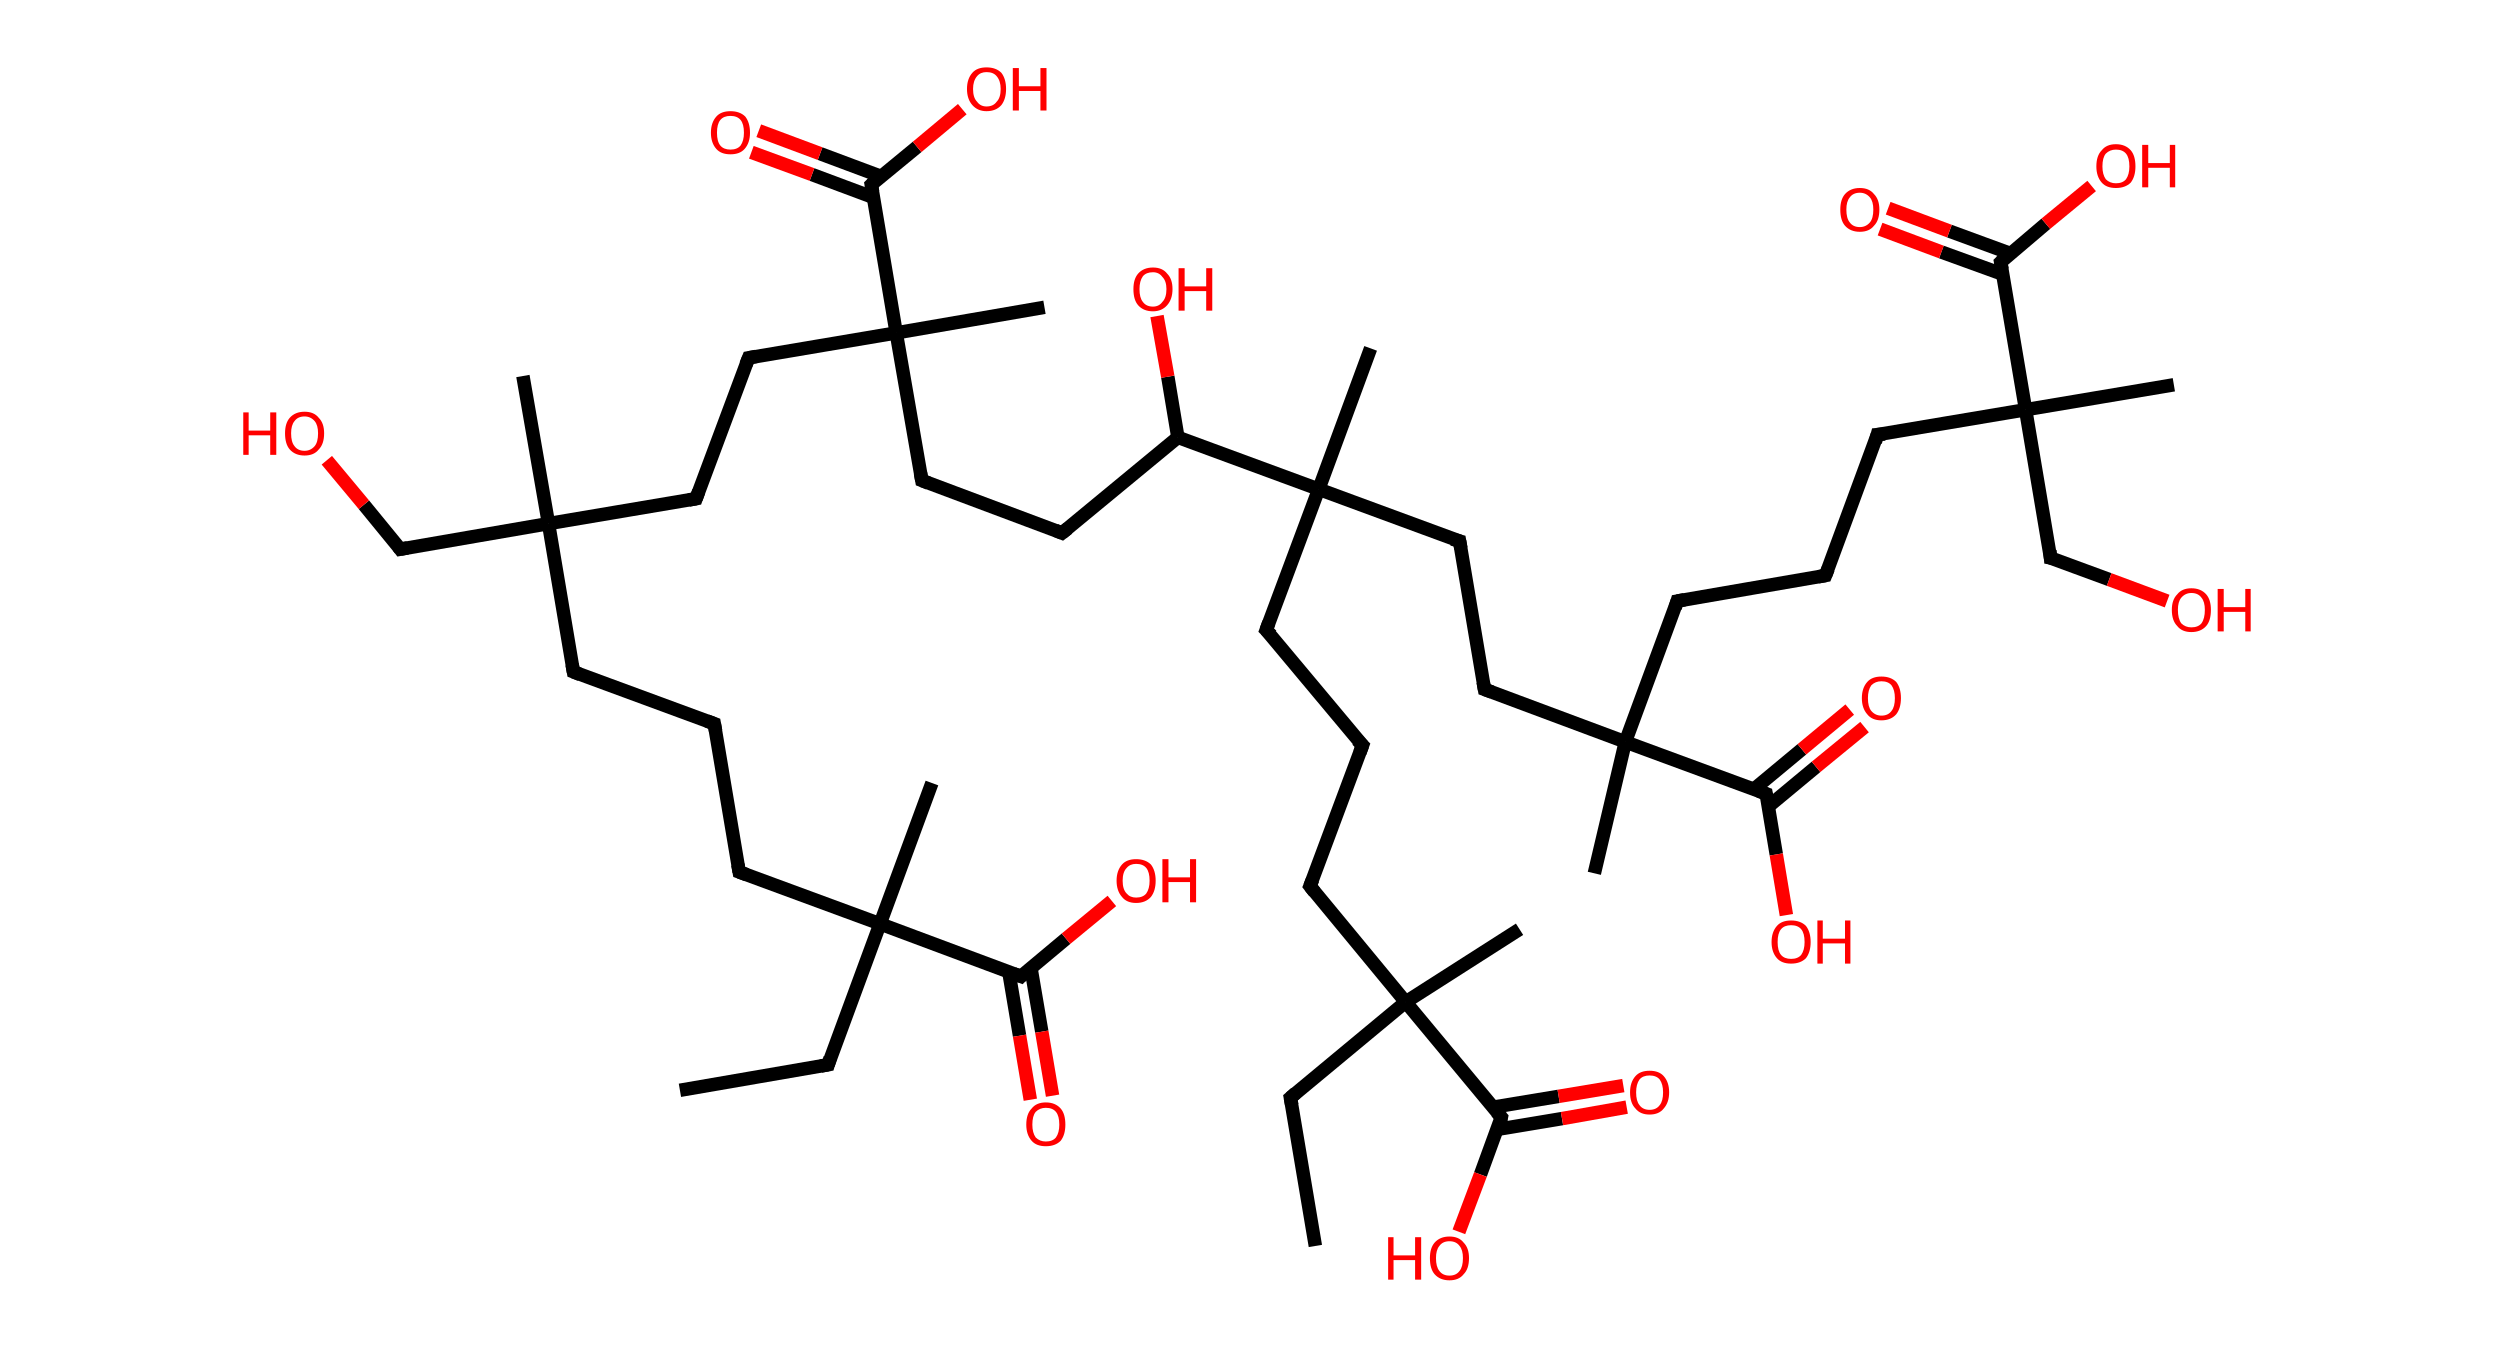 <?xml version='1.0' encoding='ASCII' standalone='yes'?>
<svg xmlns="http://www.w3.org/2000/svg" xmlns:rdkit="http://www.rdkit.org/xml" xmlns:xlink="http://www.w3.org/1999/xlink" version="1.1" baseProfile="full" xml:space="preserve" width="371px" height="200px" viewBox="0 0 371 200">
<!-- END OF HEADER -->
<rect style="opacity:1.0;fill:#FFFFFF;stroke:none" width="371.0" height="200.0" x="0.0" y="0.0"> </rect>
<path class="bond-0 atom-0 atom-1" d="M 100.9,161.8 L 122.9,158.0" style="fill:none;fill-rule:evenodd;stroke:#000000;stroke-width:2.0px;stroke-linecap:butt;stroke-linejoin:miter;stroke-opacity:1"/>
<path class="bond-1 atom-1 atom-2" d="M 122.9,158.0 L 130.6,137.1" style="fill:none;fill-rule:evenodd;stroke:#000000;stroke-width:2.0px;stroke-linecap:butt;stroke-linejoin:miter;stroke-opacity:1"/>
<path class="bond-2 atom-2 atom-3" d="M 130.6,137.1 L 138.3,116.2" style="fill:none;fill-rule:evenodd;stroke:#000000;stroke-width:2.0px;stroke-linecap:butt;stroke-linejoin:miter;stroke-opacity:1"/>
<path class="bond-3 atom-2 atom-4" d="M 130.6,137.1 L 109.7,129.4" style="fill:none;fill-rule:evenodd;stroke:#000000;stroke-width:2.0px;stroke-linecap:butt;stroke-linejoin:miter;stroke-opacity:1"/>
<path class="bond-4 atom-4 atom-5" d="M 109.7,129.4 L 106.0,107.4" style="fill:none;fill-rule:evenodd;stroke:#000000;stroke-width:2.0px;stroke-linecap:butt;stroke-linejoin:miter;stroke-opacity:1"/>
<path class="bond-5 atom-5 atom-6" d="M 106.0,107.4 L 85.1,99.7" style="fill:none;fill-rule:evenodd;stroke:#000000;stroke-width:2.0px;stroke-linecap:butt;stroke-linejoin:miter;stroke-opacity:1"/>
<path class="bond-6 atom-6 atom-7" d="M 85.1,99.7 L 81.4,77.7" style="fill:none;fill-rule:evenodd;stroke:#000000;stroke-width:2.0px;stroke-linecap:butt;stroke-linejoin:miter;stroke-opacity:1"/>
<path class="bond-7 atom-7 atom-8" d="M 81.4,77.7 L 77.6,55.8" style="fill:none;fill-rule:evenodd;stroke:#000000;stroke-width:2.0px;stroke-linecap:butt;stroke-linejoin:miter;stroke-opacity:1"/>
<path class="bond-8 atom-7 atom-9" d="M 81.4,77.7 L 59.4,81.5" style="fill:none;fill-rule:evenodd;stroke:#000000;stroke-width:2.0px;stroke-linecap:butt;stroke-linejoin:miter;stroke-opacity:1"/>
<path class="bond-9 atom-9 atom-10" d="M 59.4,81.5 L 54.0,74.9" style="fill:none;fill-rule:evenodd;stroke:#000000;stroke-width:2.0px;stroke-linecap:butt;stroke-linejoin:miter;stroke-opacity:1"/>
<path class="bond-9 atom-9 atom-10" d="M 54.0,74.9 L 48.5,68.3" style="fill:none;fill-rule:evenodd;stroke:#FF0000;stroke-width:2.0px;stroke-linecap:butt;stroke-linejoin:miter;stroke-opacity:1"/>
<path class="bond-10 atom-7 atom-11" d="M 81.4,77.7 L 103.3,74.0" style="fill:none;fill-rule:evenodd;stroke:#000000;stroke-width:2.0px;stroke-linecap:butt;stroke-linejoin:miter;stroke-opacity:1"/>
<path class="bond-11 atom-11 atom-12" d="M 103.3,74.0 L 111.1,53.1" style="fill:none;fill-rule:evenodd;stroke:#000000;stroke-width:2.0px;stroke-linecap:butt;stroke-linejoin:miter;stroke-opacity:1"/>
<path class="bond-12 atom-12 atom-13" d="M 111.1,53.1 L 133.0,49.4" style="fill:none;fill-rule:evenodd;stroke:#000000;stroke-width:2.0px;stroke-linecap:butt;stroke-linejoin:miter;stroke-opacity:1"/>
<path class="bond-13 atom-13 atom-14" d="M 133.0,49.4 L 155.0,45.6" style="fill:none;fill-rule:evenodd;stroke:#000000;stroke-width:2.0px;stroke-linecap:butt;stroke-linejoin:miter;stroke-opacity:1"/>
<path class="bond-14 atom-13 atom-15" d="M 133.0,49.4 L 136.8,71.3" style="fill:none;fill-rule:evenodd;stroke:#000000;stroke-width:2.0px;stroke-linecap:butt;stroke-linejoin:miter;stroke-opacity:1"/>
<path class="bond-15 atom-15 atom-16" d="M 136.8,71.3 L 157.6,79.1" style="fill:none;fill-rule:evenodd;stroke:#000000;stroke-width:2.0px;stroke-linecap:butt;stroke-linejoin:miter;stroke-opacity:1"/>
<path class="bond-16 atom-16 atom-17" d="M 157.6,79.1 L 174.8,64.9" style="fill:none;fill-rule:evenodd;stroke:#000000;stroke-width:2.0px;stroke-linecap:butt;stroke-linejoin:miter;stroke-opacity:1"/>
<path class="bond-17 atom-17 atom-18" d="M 174.8,64.9 L 173.3,55.9" style="fill:none;fill-rule:evenodd;stroke:#000000;stroke-width:2.0px;stroke-linecap:butt;stroke-linejoin:miter;stroke-opacity:1"/>
<path class="bond-17 atom-17 atom-18" d="M 173.3,55.9 L 171.7,46.9" style="fill:none;fill-rule:evenodd;stroke:#FF0000;stroke-width:2.0px;stroke-linecap:butt;stroke-linejoin:miter;stroke-opacity:1"/>
<path class="bond-18 atom-17 atom-19" d="M 174.8,64.9 L 195.7,72.6" style="fill:none;fill-rule:evenodd;stroke:#000000;stroke-width:2.0px;stroke-linecap:butt;stroke-linejoin:miter;stroke-opacity:1"/>
<path class="bond-19 atom-19 atom-20" d="M 195.7,72.6 L 203.4,51.7" style="fill:none;fill-rule:evenodd;stroke:#000000;stroke-width:2.0px;stroke-linecap:butt;stroke-linejoin:miter;stroke-opacity:1"/>
<path class="bond-20 atom-19 atom-21" d="M 195.7,72.6 L 187.9,93.5" style="fill:none;fill-rule:evenodd;stroke:#000000;stroke-width:2.0px;stroke-linecap:butt;stroke-linejoin:miter;stroke-opacity:1"/>
<path class="bond-21 atom-21 atom-22" d="M 187.9,93.5 L 202.2,110.6" style="fill:none;fill-rule:evenodd;stroke:#000000;stroke-width:2.0px;stroke-linecap:butt;stroke-linejoin:miter;stroke-opacity:1"/>
<path class="bond-22 atom-22 atom-23" d="M 202.2,110.6 L 194.4,131.5" style="fill:none;fill-rule:evenodd;stroke:#000000;stroke-width:2.0px;stroke-linecap:butt;stroke-linejoin:miter;stroke-opacity:1"/>
<path class="bond-23 atom-23 atom-24" d="M 194.4,131.5 L 208.6,148.7" style="fill:none;fill-rule:evenodd;stroke:#000000;stroke-width:2.0px;stroke-linecap:butt;stroke-linejoin:miter;stroke-opacity:1"/>
<path class="bond-24 atom-24 atom-25" d="M 208.6,148.7 L 225.5,137.9" style="fill:none;fill-rule:evenodd;stroke:#000000;stroke-width:2.0px;stroke-linecap:butt;stroke-linejoin:miter;stroke-opacity:1"/>
<path class="bond-25 atom-24 atom-26" d="M 208.6,148.7 L 191.5,162.9" style="fill:none;fill-rule:evenodd;stroke:#000000;stroke-width:2.0px;stroke-linecap:butt;stroke-linejoin:miter;stroke-opacity:1"/>
<path class="bond-26 atom-26 atom-27" d="M 191.5,162.9 L 195.2,184.9" style="fill:none;fill-rule:evenodd;stroke:#000000;stroke-width:2.0px;stroke-linecap:butt;stroke-linejoin:miter;stroke-opacity:1"/>
<path class="bond-27 atom-24 atom-28" d="M 208.6,148.7 L 222.8,165.8" style="fill:none;fill-rule:evenodd;stroke:#000000;stroke-width:2.0px;stroke-linecap:butt;stroke-linejoin:miter;stroke-opacity:1"/>
<path class="bond-28 atom-28 atom-29" d="M 222.2,167.6 L 231.8,166.0" style="fill:none;fill-rule:evenodd;stroke:#000000;stroke-width:2.0px;stroke-linecap:butt;stroke-linejoin:miter;stroke-opacity:1"/>
<path class="bond-28 atom-28 atom-29" d="M 231.8,166.0 L 241.4,164.3" style="fill:none;fill-rule:evenodd;stroke:#FF0000;stroke-width:2.0px;stroke-linecap:butt;stroke-linejoin:miter;stroke-opacity:1"/>
<path class="bond-28 atom-28 atom-29" d="M 221.6,164.3 L 231.3,162.7" style="fill:none;fill-rule:evenodd;stroke:#000000;stroke-width:2.0px;stroke-linecap:butt;stroke-linejoin:miter;stroke-opacity:1"/>
<path class="bond-28 atom-28 atom-29" d="M 231.3,162.7 L 240.9,161.1" style="fill:none;fill-rule:evenodd;stroke:#FF0000;stroke-width:2.0px;stroke-linecap:butt;stroke-linejoin:miter;stroke-opacity:1"/>
<path class="bond-29 atom-28 atom-30" d="M 222.8,165.8 L 219.7,174.3" style="fill:none;fill-rule:evenodd;stroke:#000000;stroke-width:2.0px;stroke-linecap:butt;stroke-linejoin:miter;stroke-opacity:1"/>
<path class="bond-29 atom-28 atom-30" d="M 219.7,174.3 L 216.5,182.8" style="fill:none;fill-rule:evenodd;stroke:#FF0000;stroke-width:2.0px;stroke-linecap:butt;stroke-linejoin:miter;stroke-opacity:1"/>
<path class="bond-30 atom-19 atom-31" d="M 195.7,72.6 L 216.6,80.3" style="fill:none;fill-rule:evenodd;stroke:#000000;stroke-width:2.0px;stroke-linecap:butt;stroke-linejoin:miter;stroke-opacity:1"/>
<path class="bond-31 atom-31 atom-32" d="M 216.6,80.3 L 220.3,102.3" style="fill:none;fill-rule:evenodd;stroke:#000000;stroke-width:2.0px;stroke-linecap:butt;stroke-linejoin:miter;stroke-opacity:1"/>
<path class="bond-32 atom-32 atom-33" d="M 220.3,102.3 L 241.2,110.1" style="fill:none;fill-rule:evenodd;stroke:#000000;stroke-width:2.0px;stroke-linecap:butt;stroke-linejoin:miter;stroke-opacity:1"/>
<path class="bond-33 atom-33 atom-34" d="M 241.2,110.1 L 236.6,129.6" style="fill:none;fill-rule:evenodd;stroke:#000000;stroke-width:2.0px;stroke-linecap:butt;stroke-linejoin:miter;stroke-opacity:1"/>
<path class="bond-34 atom-33 atom-35" d="M 241.2,110.1 L 248.9,89.2" style="fill:none;fill-rule:evenodd;stroke:#000000;stroke-width:2.0px;stroke-linecap:butt;stroke-linejoin:miter;stroke-opacity:1"/>
<path class="bond-35 atom-35 atom-36" d="M 248.9,89.2 L 270.9,85.4" style="fill:none;fill-rule:evenodd;stroke:#000000;stroke-width:2.0px;stroke-linecap:butt;stroke-linejoin:miter;stroke-opacity:1"/>
<path class="bond-36 atom-36 atom-37" d="M 270.9,85.4 L 278.6,64.5" style="fill:none;fill-rule:evenodd;stroke:#000000;stroke-width:2.0px;stroke-linecap:butt;stroke-linejoin:miter;stroke-opacity:1"/>
<path class="bond-37 atom-37 atom-38" d="M 278.6,64.5 L 300.6,60.8" style="fill:none;fill-rule:evenodd;stroke:#000000;stroke-width:2.0px;stroke-linecap:butt;stroke-linejoin:miter;stroke-opacity:1"/>
<path class="bond-38 atom-38 atom-39" d="M 300.6,60.8 L 322.6,57.1" style="fill:none;fill-rule:evenodd;stroke:#000000;stroke-width:2.0px;stroke-linecap:butt;stroke-linejoin:miter;stroke-opacity:1"/>
<path class="bond-39 atom-38 atom-40" d="M 300.6,60.8 L 304.3,82.8" style="fill:none;fill-rule:evenodd;stroke:#000000;stroke-width:2.0px;stroke-linecap:butt;stroke-linejoin:miter;stroke-opacity:1"/>
<path class="bond-40 atom-40 atom-41" d="M 304.3,82.8 L 313.0,86.0" style="fill:none;fill-rule:evenodd;stroke:#000000;stroke-width:2.0px;stroke-linecap:butt;stroke-linejoin:miter;stroke-opacity:1"/>
<path class="bond-40 atom-40 atom-41" d="M 313.0,86.0 L 321.6,89.2" style="fill:none;fill-rule:evenodd;stroke:#FF0000;stroke-width:2.0px;stroke-linecap:butt;stroke-linejoin:miter;stroke-opacity:1"/>
<path class="bond-41 atom-38 atom-42" d="M 300.6,60.8 L 296.9,38.9" style="fill:none;fill-rule:evenodd;stroke:#000000;stroke-width:2.0px;stroke-linecap:butt;stroke-linejoin:miter;stroke-opacity:1"/>
<path class="bond-42 atom-42 atom-43" d="M 298.3,37.6 L 289.3,34.3" style="fill:none;fill-rule:evenodd;stroke:#000000;stroke-width:2.0px;stroke-linecap:butt;stroke-linejoin:miter;stroke-opacity:1"/>
<path class="bond-42 atom-42 atom-43" d="M 289.3,34.3 L 280.2,30.9" style="fill:none;fill-rule:evenodd;stroke:#FF0000;stroke-width:2.0px;stroke-linecap:butt;stroke-linejoin:miter;stroke-opacity:1"/>
<path class="bond-42 atom-42 atom-43" d="M 297.2,40.7 L 288.1,37.4" style="fill:none;fill-rule:evenodd;stroke:#000000;stroke-width:2.0px;stroke-linecap:butt;stroke-linejoin:miter;stroke-opacity:1"/>
<path class="bond-42 atom-42 atom-43" d="M 288.1,37.4 L 279.0,34.0" style="fill:none;fill-rule:evenodd;stroke:#FF0000;stroke-width:2.0px;stroke-linecap:butt;stroke-linejoin:miter;stroke-opacity:1"/>
<path class="bond-43 atom-42 atom-44" d="M 296.9,38.9 L 303.6,33.2" style="fill:none;fill-rule:evenodd;stroke:#000000;stroke-width:2.0px;stroke-linecap:butt;stroke-linejoin:miter;stroke-opacity:1"/>
<path class="bond-43 atom-42 atom-44" d="M 303.6,33.2 L 310.4,27.6" style="fill:none;fill-rule:evenodd;stroke:#FF0000;stroke-width:2.0px;stroke-linecap:butt;stroke-linejoin:miter;stroke-opacity:1"/>
<path class="bond-44 atom-33 atom-45" d="M 241.2,110.1 L 262.1,117.8" style="fill:none;fill-rule:evenodd;stroke:#000000;stroke-width:2.0px;stroke-linecap:butt;stroke-linejoin:miter;stroke-opacity:1"/>
<path class="bond-45 atom-45 atom-46" d="M 262.4,119.7 L 269.5,113.8" style="fill:none;fill-rule:evenodd;stroke:#000000;stroke-width:2.0px;stroke-linecap:butt;stroke-linejoin:miter;stroke-opacity:1"/>
<path class="bond-45 atom-45 atom-46" d="M 269.5,113.8 L 276.7,107.9" style="fill:none;fill-rule:evenodd;stroke:#FF0000;stroke-width:2.0px;stroke-linecap:butt;stroke-linejoin:miter;stroke-opacity:1"/>
<path class="bond-45 atom-45 atom-46" d="M 260.3,117.1 L 267.4,111.2" style="fill:none;fill-rule:evenodd;stroke:#000000;stroke-width:2.0px;stroke-linecap:butt;stroke-linejoin:miter;stroke-opacity:1"/>
<path class="bond-45 atom-45 atom-46" d="M 267.4,111.2 L 274.5,105.3" style="fill:none;fill-rule:evenodd;stroke:#FF0000;stroke-width:2.0px;stroke-linecap:butt;stroke-linejoin:miter;stroke-opacity:1"/>
<path class="bond-46 atom-45 atom-47" d="M 262.1,117.8 L 263.6,126.8" style="fill:none;fill-rule:evenodd;stroke:#000000;stroke-width:2.0px;stroke-linecap:butt;stroke-linejoin:miter;stroke-opacity:1"/>
<path class="bond-46 atom-45 atom-47" d="M 263.6,126.8 L 265.1,135.8" style="fill:none;fill-rule:evenodd;stroke:#FF0000;stroke-width:2.0px;stroke-linecap:butt;stroke-linejoin:miter;stroke-opacity:1"/>
<path class="bond-47 atom-13 atom-48" d="M 133.0,49.4 L 129.3,27.4" style="fill:none;fill-rule:evenodd;stroke:#000000;stroke-width:2.0px;stroke-linecap:butt;stroke-linejoin:miter;stroke-opacity:1"/>
<path class="bond-48 atom-48 atom-49" d="M 130.8,26.2 L 121.7,22.8" style="fill:none;fill-rule:evenodd;stroke:#000000;stroke-width:2.0px;stroke-linecap:butt;stroke-linejoin:miter;stroke-opacity:1"/>
<path class="bond-48 atom-48 atom-49" d="M 121.7,22.8 L 112.6,19.4" style="fill:none;fill-rule:evenodd;stroke:#FF0000;stroke-width:2.0px;stroke-linecap:butt;stroke-linejoin:miter;stroke-opacity:1"/>
<path class="bond-48 atom-48 atom-49" d="M 129.6,29.3 L 120.5,25.9" style="fill:none;fill-rule:evenodd;stroke:#000000;stroke-width:2.0px;stroke-linecap:butt;stroke-linejoin:miter;stroke-opacity:1"/>
<path class="bond-48 atom-48 atom-49" d="M 120.5,25.9 L 111.5,22.6" style="fill:none;fill-rule:evenodd;stroke:#FF0000;stroke-width:2.0px;stroke-linecap:butt;stroke-linejoin:miter;stroke-opacity:1"/>
<path class="bond-49 atom-48 atom-50" d="M 129.3,27.4 L 136.1,21.8" style="fill:none;fill-rule:evenodd;stroke:#000000;stroke-width:2.0px;stroke-linecap:butt;stroke-linejoin:miter;stroke-opacity:1"/>
<path class="bond-49 atom-48 atom-50" d="M 136.1,21.8 L 142.8,16.2" style="fill:none;fill-rule:evenodd;stroke:#FF0000;stroke-width:2.0px;stroke-linecap:butt;stroke-linejoin:miter;stroke-opacity:1"/>
<path class="bond-50 atom-2 atom-51" d="M 130.6,137.1 L 151.5,144.9" style="fill:none;fill-rule:evenodd;stroke:#000000;stroke-width:2.0px;stroke-linecap:butt;stroke-linejoin:miter;stroke-opacity:1"/>
<path class="bond-51 atom-51 atom-52" d="M 149.7,144.2 L 151.3,153.7" style="fill:none;fill-rule:evenodd;stroke:#000000;stroke-width:2.0px;stroke-linecap:butt;stroke-linejoin:miter;stroke-opacity:1"/>
<path class="bond-51 atom-51 atom-52" d="M 151.3,153.7 L 152.9,163.2" style="fill:none;fill-rule:evenodd;stroke:#FF0000;stroke-width:2.0px;stroke-linecap:butt;stroke-linejoin:miter;stroke-opacity:1"/>
<path class="bond-51 atom-51 atom-52" d="M 153.0,143.7 L 154.6,153.1" style="fill:none;fill-rule:evenodd;stroke:#000000;stroke-width:2.0px;stroke-linecap:butt;stroke-linejoin:miter;stroke-opacity:1"/>
<path class="bond-51 atom-51 atom-52" d="M 154.6,153.1 L 156.2,162.6" style="fill:none;fill-rule:evenodd;stroke:#FF0000;stroke-width:2.0px;stroke-linecap:butt;stroke-linejoin:miter;stroke-opacity:1"/>
<path class="bond-52 atom-51 atom-53" d="M 151.5,144.9 L 158.2,139.3" style="fill:none;fill-rule:evenodd;stroke:#000000;stroke-width:2.0px;stroke-linecap:butt;stroke-linejoin:miter;stroke-opacity:1"/>
<path class="bond-52 atom-51 atom-53" d="M 158.2,139.3 L 165.0,133.7" style="fill:none;fill-rule:evenodd;stroke:#FF0000;stroke-width:2.0px;stroke-linecap:butt;stroke-linejoin:miter;stroke-opacity:1"/>
<path d="M 121.8,158.2 L 122.9,158.0 L 123.2,157.0" style="fill:none;stroke:#000000;stroke-width:2.0px;stroke-linecap:butt;stroke-linejoin:miter;stroke-opacity:1;"/>
<path d="M 110.8,129.8 L 109.7,129.4 L 109.5,128.3" style="fill:none;stroke:#000000;stroke-width:2.0px;stroke-linecap:butt;stroke-linejoin:miter;stroke-opacity:1;"/>
<path d="M 106.2,108.5 L 106.0,107.4 L 104.9,107.0" style="fill:none;stroke:#000000;stroke-width:2.0px;stroke-linecap:butt;stroke-linejoin:miter;stroke-opacity:1;"/>
<path d="M 86.1,100.1 L 85.1,99.7 L 84.9,98.6" style="fill:none;stroke:#000000;stroke-width:2.0px;stroke-linecap:butt;stroke-linejoin:miter;stroke-opacity:1;"/>
<path d="M 60.5,81.3 L 59.4,81.5 L 59.1,81.1" style="fill:none;stroke:#000000;stroke-width:2.0px;stroke-linecap:butt;stroke-linejoin:miter;stroke-opacity:1;"/>
<path d="M 102.2,74.2 L 103.3,74.0 L 103.7,72.9" style="fill:none;stroke:#000000;stroke-width:2.0px;stroke-linecap:butt;stroke-linejoin:miter;stroke-opacity:1;"/>
<path d="M 110.7,54.1 L 111.1,53.1 L 112.2,52.9" style="fill:none;stroke:#000000;stroke-width:2.0px;stroke-linecap:butt;stroke-linejoin:miter;stroke-opacity:1;"/>
<path d="M 136.6,70.2 L 136.8,71.3 L 137.8,71.7" style="fill:none;stroke:#000000;stroke-width:2.0px;stroke-linecap:butt;stroke-linejoin:miter;stroke-opacity:1;"/>
<path d="M 156.6,78.7 L 157.6,79.1 L 158.5,78.4" style="fill:none;stroke:#000000;stroke-width:2.0px;stroke-linecap:butt;stroke-linejoin:miter;stroke-opacity:1;"/>
<path d="M 188.3,92.4 L 187.9,93.5 L 188.7,94.3" style="fill:none;stroke:#000000;stroke-width:2.0px;stroke-linecap:butt;stroke-linejoin:miter;stroke-opacity:1;"/>
<path d="M 201.4,109.8 L 202.2,110.6 L 201.8,111.7" style="fill:none;stroke:#000000;stroke-width:2.0px;stroke-linecap:butt;stroke-linejoin:miter;stroke-opacity:1;"/>
<path d="M 194.8,130.5 L 194.4,131.5 L 195.1,132.4" style="fill:none;stroke:#000000;stroke-width:2.0px;stroke-linecap:butt;stroke-linejoin:miter;stroke-opacity:1;"/>
<path d="M 192.3,162.2 L 191.5,162.9 L 191.7,164.0" style="fill:none;stroke:#000000;stroke-width:2.0px;stroke-linecap:butt;stroke-linejoin:miter;stroke-opacity:1;"/>
<path d="M 222.1,165.0 L 222.8,165.8 L 222.7,166.3" style="fill:none;stroke:#000000;stroke-width:2.0px;stroke-linecap:butt;stroke-linejoin:miter;stroke-opacity:1;"/>
<path d="M 215.5,80.0 L 216.6,80.3 L 216.8,81.4" style="fill:none;stroke:#000000;stroke-width:2.0px;stroke-linecap:butt;stroke-linejoin:miter;stroke-opacity:1;"/>
<path d="M 220.1,101.2 L 220.3,102.3 L 221.4,102.7" style="fill:none;stroke:#000000;stroke-width:2.0px;stroke-linecap:butt;stroke-linejoin:miter;stroke-opacity:1;"/>
<path d="M 248.6,90.2 L 248.9,89.2 L 250.0,89.0" style="fill:none;stroke:#000000;stroke-width:2.0px;stroke-linecap:butt;stroke-linejoin:miter;stroke-opacity:1;"/>
<path d="M 269.8,85.6 L 270.9,85.4 L 271.3,84.4" style="fill:none;stroke:#000000;stroke-width:2.0px;stroke-linecap:butt;stroke-linejoin:miter;stroke-opacity:1;"/>
<path d="M 278.3,65.6 L 278.6,64.5 L 279.7,64.4" style="fill:none;stroke:#000000;stroke-width:2.0px;stroke-linecap:butt;stroke-linejoin:miter;stroke-opacity:1;"/>
<path d="M 304.2,81.7 L 304.3,82.8 L 304.8,82.9" style="fill:none;stroke:#000000;stroke-width:2.0px;stroke-linecap:butt;stroke-linejoin:miter;stroke-opacity:1;"/>
<path d="M 297.1,40.0 L 296.9,38.9 L 297.2,38.6" style="fill:none;stroke:#000000;stroke-width:2.0px;stroke-linecap:butt;stroke-linejoin:miter;stroke-opacity:1;"/>
<path d="M 261.0,117.4 L 262.1,117.8 L 262.2,118.3" style="fill:none;stroke:#000000;stroke-width:2.0px;stroke-linecap:butt;stroke-linejoin:miter;stroke-opacity:1;"/>
<path d="M 129.5,28.5 L 129.3,27.4 L 129.6,27.1" style="fill:none;stroke:#000000;stroke-width:2.0px;stroke-linecap:butt;stroke-linejoin:miter;stroke-opacity:1;"/>
<path d="M 150.4,144.5 L 151.5,144.9 L 151.8,144.6" style="fill:none;stroke:#000000;stroke-width:2.0px;stroke-linecap:butt;stroke-linejoin:miter;stroke-opacity:1;"/>
<path class="atom-10" d="M 36.1 61.2 L 36.9 61.2 L 36.9 63.9 L 40.1 63.9 L 40.1 61.2 L 41.0 61.2 L 41.0 67.5 L 40.1 67.5 L 40.1 64.6 L 36.9 64.6 L 36.9 67.5 L 36.1 67.5 L 36.1 61.2 " fill="#FF0000"/>
<path class="atom-10" d="M 42.3 64.3 Q 42.3 62.8, 43.0 62.0 Q 43.8 61.1, 45.2 61.1 Q 46.6 61.1, 47.3 62.0 Q 48.1 62.8, 48.1 64.3 Q 48.1 65.9, 47.3 66.7 Q 46.6 67.6, 45.2 67.6 Q 43.8 67.6, 43.0 66.7 Q 42.3 65.9, 42.3 64.3 M 45.2 66.9 Q 46.1 66.9, 46.7 66.2 Q 47.2 65.6, 47.2 64.3 Q 47.2 63.1, 46.7 62.5 Q 46.1 61.8, 45.2 61.8 Q 44.2 61.8, 43.7 62.5 Q 43.2 63.1, 43.2 64.3 Q 43.2 65.6, 43.7 66.2 Q 44.2 66.9, 45.2 66.9 " fill="#FF0000"/>
<path class="atom-18" d="M 168.2 42.9 Q 168.2 41.4, 168.9 40.6 Q 169.7 39.7, 171.1 39.7 Q 172.5 39.7, 173.2 40.6 Q 174.0 41.4, 174.0 42.9 Q 174.0 44.4, 173.2 45.3 Q 172.4 46.2, 171.1 46.2 Q 169.7 46.2, 168.9 45.3 Q 168.2 44.5, 168.2 42.9 M 171.1 45.5 Q 172.0 45.5, 172.5 44.8 Q 173.1 44.2, 173.1 42.9 Q 173.1 41.7, 172.5 41.1 Q 172.0 40.4, 171.1 40.4 Q 170.1 40.4, 169.6 41.0 Q 169.1 41.7, 169.1 42.9 Q 169.1 44.2, 169.6 44.8 Q 170.1 45.5, 171.1 45.5 " fill="#FF0000"/>
<path class="atom-18" d="M 174.9 39.8 L 175.8 39.8 L 175.8 42.5 L 179.0 42.5 L 179.0 39.8 L 179.9 39.8 L 179.9 46.1 L 179.0 46.1 L 179.0 43.2 L 175.8 43.2 L 175.8 46.1 L 174.9 46.1 L 174.9 39.8 " fill="#FF0000"/>
<path class="atom-29" d="M 241.9 162.1 Q 241.9 160.6, 242.7 159.7 Q 243.4 158.9, 244.8 158.9 Q 246.2 158.9, 246.9 159.7 Q 247.7 160.6, 247.7 162.1 Q 247.7 163.6, 246.9 164.5 Q 246.2 165.4, 244.8 165.4 Q 243.4 165.4, 242.7 164.5 Q 241.9 163.7, 241.9 162.1 M 244.8 164.7 Q 245.8 164.7, 246.3 164.0 Q 246.8 163.4, 246.8 162.1 Q 246.8 160.9, 246.3 160.2 Q 245.8 159.6, 244.8 159.6 Q 243.8 159.6, 243.3 160.2 Q 242.8 160.9, 242.8 162.1 Q 242.8 163.4, 243.3 164.0 Q 243.8 164.7, 244.8 164.7 " fill="#FF0000"/>
<path class="atom-30" d="M 206.0 183.6 L 206.8 183.6 L 206.8 186.3 L 210.0 186.3 L 210.0 183.6 L 210.9 183.6 L 210.9 189.9 L 210.0 189.9 L 210.0 187.0 L 206.8 187.0 L 206.8 189.9 L 206.0 189.9 L 206.0 183.6 " fill="#FF0000"/>
<path class="atom-30" d="M 212.2 186.7 Q 212.2 185.2, 212.9 184.4 Q 213.7 183.5, 215.1 183.5 Q 216.5 183.5, 217.2 184.4 Q 218.0 185.2, 218.0 186.7 Q 218.0 188.3, 217.2 189.1 Q 216.5 190.0, 215.1 190.0 Q 213.7 190.0, 212.9 189.1 Q 212.2 188.3, 212.2 186.7 M 215.1 189.3 Q 216.1 189.3, 216.6 188.6 Q 217.1 188.0, 217.1 186.7 Q 217.1 185.5, 216.6 184.9 Q 216.1 184.2, 215.1 184.2 Q 214.1 184.2, 213.6 184.9 Q 213.1 185.5, 213.1 186.7 Q 213.1 188.0, 213.6 188.6 Q 214.1 189.3, 215.1 189.3 " fill="#FF0000"/>
<path class="atom-41" d="M 322.3 90.5 Q 322.3 89.0, 323.1 88.2 Q 323.8 87.3, 325.2 87.3 Q 326.6 87.3, 327.4 88.2 Q 328.1 89.0, 328.1 90.5 Q 328.1 92.1, 327.4 92.9 Q 326.6 93.8, 325.2 93.8 Q 323.8 93.8, 323.1 92.9 Q 322.3 92.1, 322.3 90.5 M 325.2 93.1 Q 326.2 93.1, 326.7 92.5 Q 327.2 91.8, 327.2 90.5 Q 327.2 89.3, 326.7 88.7 Q 326.2 88.0, 325.2 88.0 Q 324.3 88.0, 323.7 88.7 Q 323.2 89.3, 323.2 90.5 Q 323.2 91.8, 323.7 92.5 Q 324.3 93.1, 325.2 93.1 " fill="#FF0000"/>
<path class="atom-41" d="M 329.1 87.4 L 330.0 87.4 L 330.0 90.1 L 333.2 90.1 L 333.2 87.4 L 334.0 87.4 L 334.0 93.7 L 333.2 93.7 L 333.2 90.8 L 330.0 90.8 L 330.0 93.7 L 329.1 93.7 L 329.1 87.4 " fill="#FF0000"/>
<path class="atom-43" d="M 273.1 31.1 Q 273.1 29.6, 273.8 28.8 Q 274.6 27.9, 276.0 27.9 Q 277.4 27.9, 278.1 28.8 Q 278.9 29.6, 278.9 31.1 Q 278.9 32.7, 278.1 33.5 Q 277.4 34.4, 276.0 34.4 Q 274.6 34.4, 273.8 33.5 Q 273.1 32.7, 273.1 31.1 M 276.0 33.7 Q 276.9 33.7, 277.5 33.0 Q 278.0 32.4, 278.0 31.1 Q 278.0 29.9, 277.5 29.3 Q 276.9 28.6, 276.0 28.6 Q 275.0 28.6, 274.5 29.3 Q 274.0 29.9, 274.0 31.1 Q 274.0 32.4, 274.5 33.0 Q 275.0 33.7, 276.0 33.7 " fill="#FF0000"/>
<path class="atom-44" d="M 311.1 24.7 Q 311.1 23.1, 311.9 22.3 Q 312.6 21.4, 314.0 21.4 Q 315.4 21.4, 316.2 22.3 Q 316.9 23.1, 316.9 24.7 Q 316.9 26.2, 316.2 27.1 Q 315.4 27.9, 314.0 27.9 Q 312.6 27.9, 311.9 27.1 Q 311.1 26.2, 311.1 24.7 M 314.0 27.2 Q 315.0 27.2, 315.5 26.6 Q 316.0 25.9, 316.0 24.7 Q 316.0 23.4, 315.5 22.8 Q 315.0 22.2, 314.0 22.2 Q 313.1 22.2, 312.5 22.8 Q 312.0 23.4, 312.0 24.7 Q 312.0 25.9, 312.5 26.6 Q 313.1 27.2, 314.0 27.2 " fill="#FF0000"/>
<path class="atom-44" d="M 317.9 21.5 L 318.8 21.5 L 318.8 24.2 L 322.0 24.2 L 322.0 21.5 L 322.8 21.5 L 322.8 27.8 L 322.0 27.8 L 322.0 24.9 L 318.8 24.9 L 318.8 27.8 L 317.9 27.8 L 317.9 21.5 " fill="#FF0000"/>
<path class="atom-46" d="M 276.3 103.6 Q 276.3 102.1, 277.1 101.2 Q 277.8 100.4, 279.2 100.4 Q 280.6 100.4, 281.4 101.2 Q 282.1 102.1, 282.1 103.6 Q 282.1 105.1, 281.4 106.0 Q 280.6 106.9, 279.2 106.9 Q 277.8 106.9, 277.1 106.0 Q 276.3 105.1, 276.3 103.6 M 279.2 106.2 Q 280.2 106.2, 280.7 105.5 Q 281.2 104.9, 281.2 103.6 Q 281.2 102.4, 280.7 101.7 Q 280.2 101.1, 279.2 101.1 Q 278.3 101.1, 277.7 101.7 Q 277.2 102.4, 277.2 103.6 Q 277.2 104.9, 277.7 105.5 Q 278.3 106.2, 279.2 106.2 " fill="#FF0000"/>
<path class="atom-47" d="M 262.9 139.8 Q 262.9 138.3, 263.7 137.4 Q 264.4 136.6, 265.8 136.6 Q 267.2 136.6, 268.0 137.4 Q 268.7 138.3, 268.7 139.8 Q 268.7 141.3, 268.0 142.2 Q 267.2 143.0, 265.8 143.0 Q 264.4 143.0, 263.7 142.2 Q 262.9 141.3, 262.9 139.8 M 265.8 142.3 Q 266.8 142.3, 267.3 141.7 Q 267.8 141.0, 267.8 139.8 Q 267.8 138.5, 267.3 137.9 Q 266.8 137.3, 265.8 137.3 Q 264.8 137.3, 264.3 137.9 Q 263.8 138.5, 263.8 139.8 Q 263.8 141.1, 264.3 141.7 Q 264.8 142.3, 265.8 142.3 " fill="#FF0000"/>
<path class="atom-47" d="M 269.7 136.6 L 270.5 136.6 L 270.5 139.3 L 273.8 139.3 L 273.8 136.6 L 274.6 136.6 L 274.6 143.0 L 273.8 143.0 L 273.8 140.0 L 270.5 140.0 L 270.5 143.0 L 269.7 143.0 L 269.7 136.6 " fill="#FF0000"/>
<path class="atom-49" d="M 105.5 19.7 Q 105.5 18.2, 106.3 17.3 Q 107.0 16.5, 108.4 16.5 Q 109.8 16.5, 110.6 17.3 Q 111.3 18.2, 111.3 19.7 Q 111.3 21.2, 110.5 22.1 Q 109.8 22.9, 108.4 22.9 Q 107.0 22.9, 106.3 22.1 Q 105.5 21.2, 105.5 19.7 M 108.4 22.2 Q 109.4 22.2, 109.9 21.6 Q 110.4 20.9, 110.4 19.7 Q 110.4 18.4, 109.9 17.8 Q 109.4 17.2, 108.4 17.2 Q 107.4 17.2, 106.9 17.8 Q 106.4 18.4, 106.4 19.7 Q 106.4 21.0, 106.9 21.6 Q 107.4 22.2, 108.4 22.2 " fill="#FF0000"/>
<path class="atom-50" d="M 143.5 13.2 Q 143.5 11.7, 144.3 10.8 Q 145.0 10.0, 146.4 10.0 Q 147.8 10.0, 148.6 10.8 Q 149.3 11.7, 149.3 13.2 Q 149.3 14.7, 148.6 15.6 Q 147.8 16.5, 146.4 16.5 Q 145.1 16.5, 144.3 15.6 Q 143.5 14.7, 143.5 13.2 M 146.4 15.8 Q 147.4 15.8, 147.9 15.1 Q 148.5 14.5, 148.5 13.2 Q 148.5 12.0, 147.9 11.3 Q 147.4 10.7, 146.4 10.7 Q 145.5 10.7, 145.0 11.3 Q 144.4 12.0, 144.4 13.2 Q 144.4 14.5, 145.0 15.1 Q 145.5 15.8, 146.4 15.8 " fill="#FF0000"/>
<path class="atom-50" d="M 150.3 10.1 L 151.2 10.1 L 151.2 12.8 L 154.4 12.8 L 154.4 10.1 L 155.3 10.1 L 155.3 16.4 L 154.4 16.4 L 154.4 13.5 L 151.2 13.5 L 151.2 16.4 L 150.3 16.4 L 150.3 10.1 " fill="#FF0000"/>
<path class="atom-52" d="M 152.3 166.9 Q 152.3 165.3, 153.1 164.5 Q 153.8 163.6, 155.2 163.6 Q 156.6 163.6, 157.4 164.5 Q 158.1 165.3, 158.1 166.9 Q 158.1 168.4, 157.4 169.3 Q 156.6 170.1, 155.2 170.1 Q 153.8 170.1, 153.1 169.3 Q 152.3 168.4, 152.3 166.9 M 155.2 169.4 Q 156.2 169.4, 156.7 168.8 Q 157.2 168.1, 157.2 166.9 Q 157.2 165.6, 156.7 165.0 Q 156.2 164.4, 155.2 164.4 Q 154.3 164.4, 153.7 165.0 Q 153.2 165.6, 153.2 166.9 Q 153.2 168.1, 153.7 168.8 Q 154.3 169.4, 155.2 169.4 " fill="#FF0000"/>
<path class="atom-53" d="M 165.7 130.7 Q 165.7 129.2, 166.5 128.3 Q 167.2 127.5, 168.6 127.5 Q 170.0 127.5, 170.8 128.3 Q 171.5 129.2, 171.5 130.7 Q 171.5 132.2, 170.8 133.1 Q 170.0 134.0, 168.6 134.0 Q 167.2 134.0, 166.5 133.1 Q 165.7 132.2, 165.7 130.7 M 168.6 133.2 Q 169.6 133.2, 170.1 132.6 Q 170.6 131.9, 170.6 130.7 Q 170.6 129.4, 170.1 128.8 Q 169.6 128.2, 168.6 128.2 Q 167.7 128.2, 167.2 128.8 Q 166.6 129.4, 166.6 130.7 Q 166.6 132.0, 167.2 132.6 Q 167.7 133.2, 168.6 133.2 " fill="#FF0000"/>
<path class="atom-53" d="M 172.5 127.5 L 173.4 127.5 L 173.4 130.2 L 176.6 130.2 L 176.6 127.5 L 177.5 127.5 L 177.5 133.9 L 176.6 133.9 L 176.6 130.9 L 173.4 130.9 L 173.4 133.9 L 172.5 133.9 L 172.5 127.5 " fill="#FF0000"/>
</svg>

